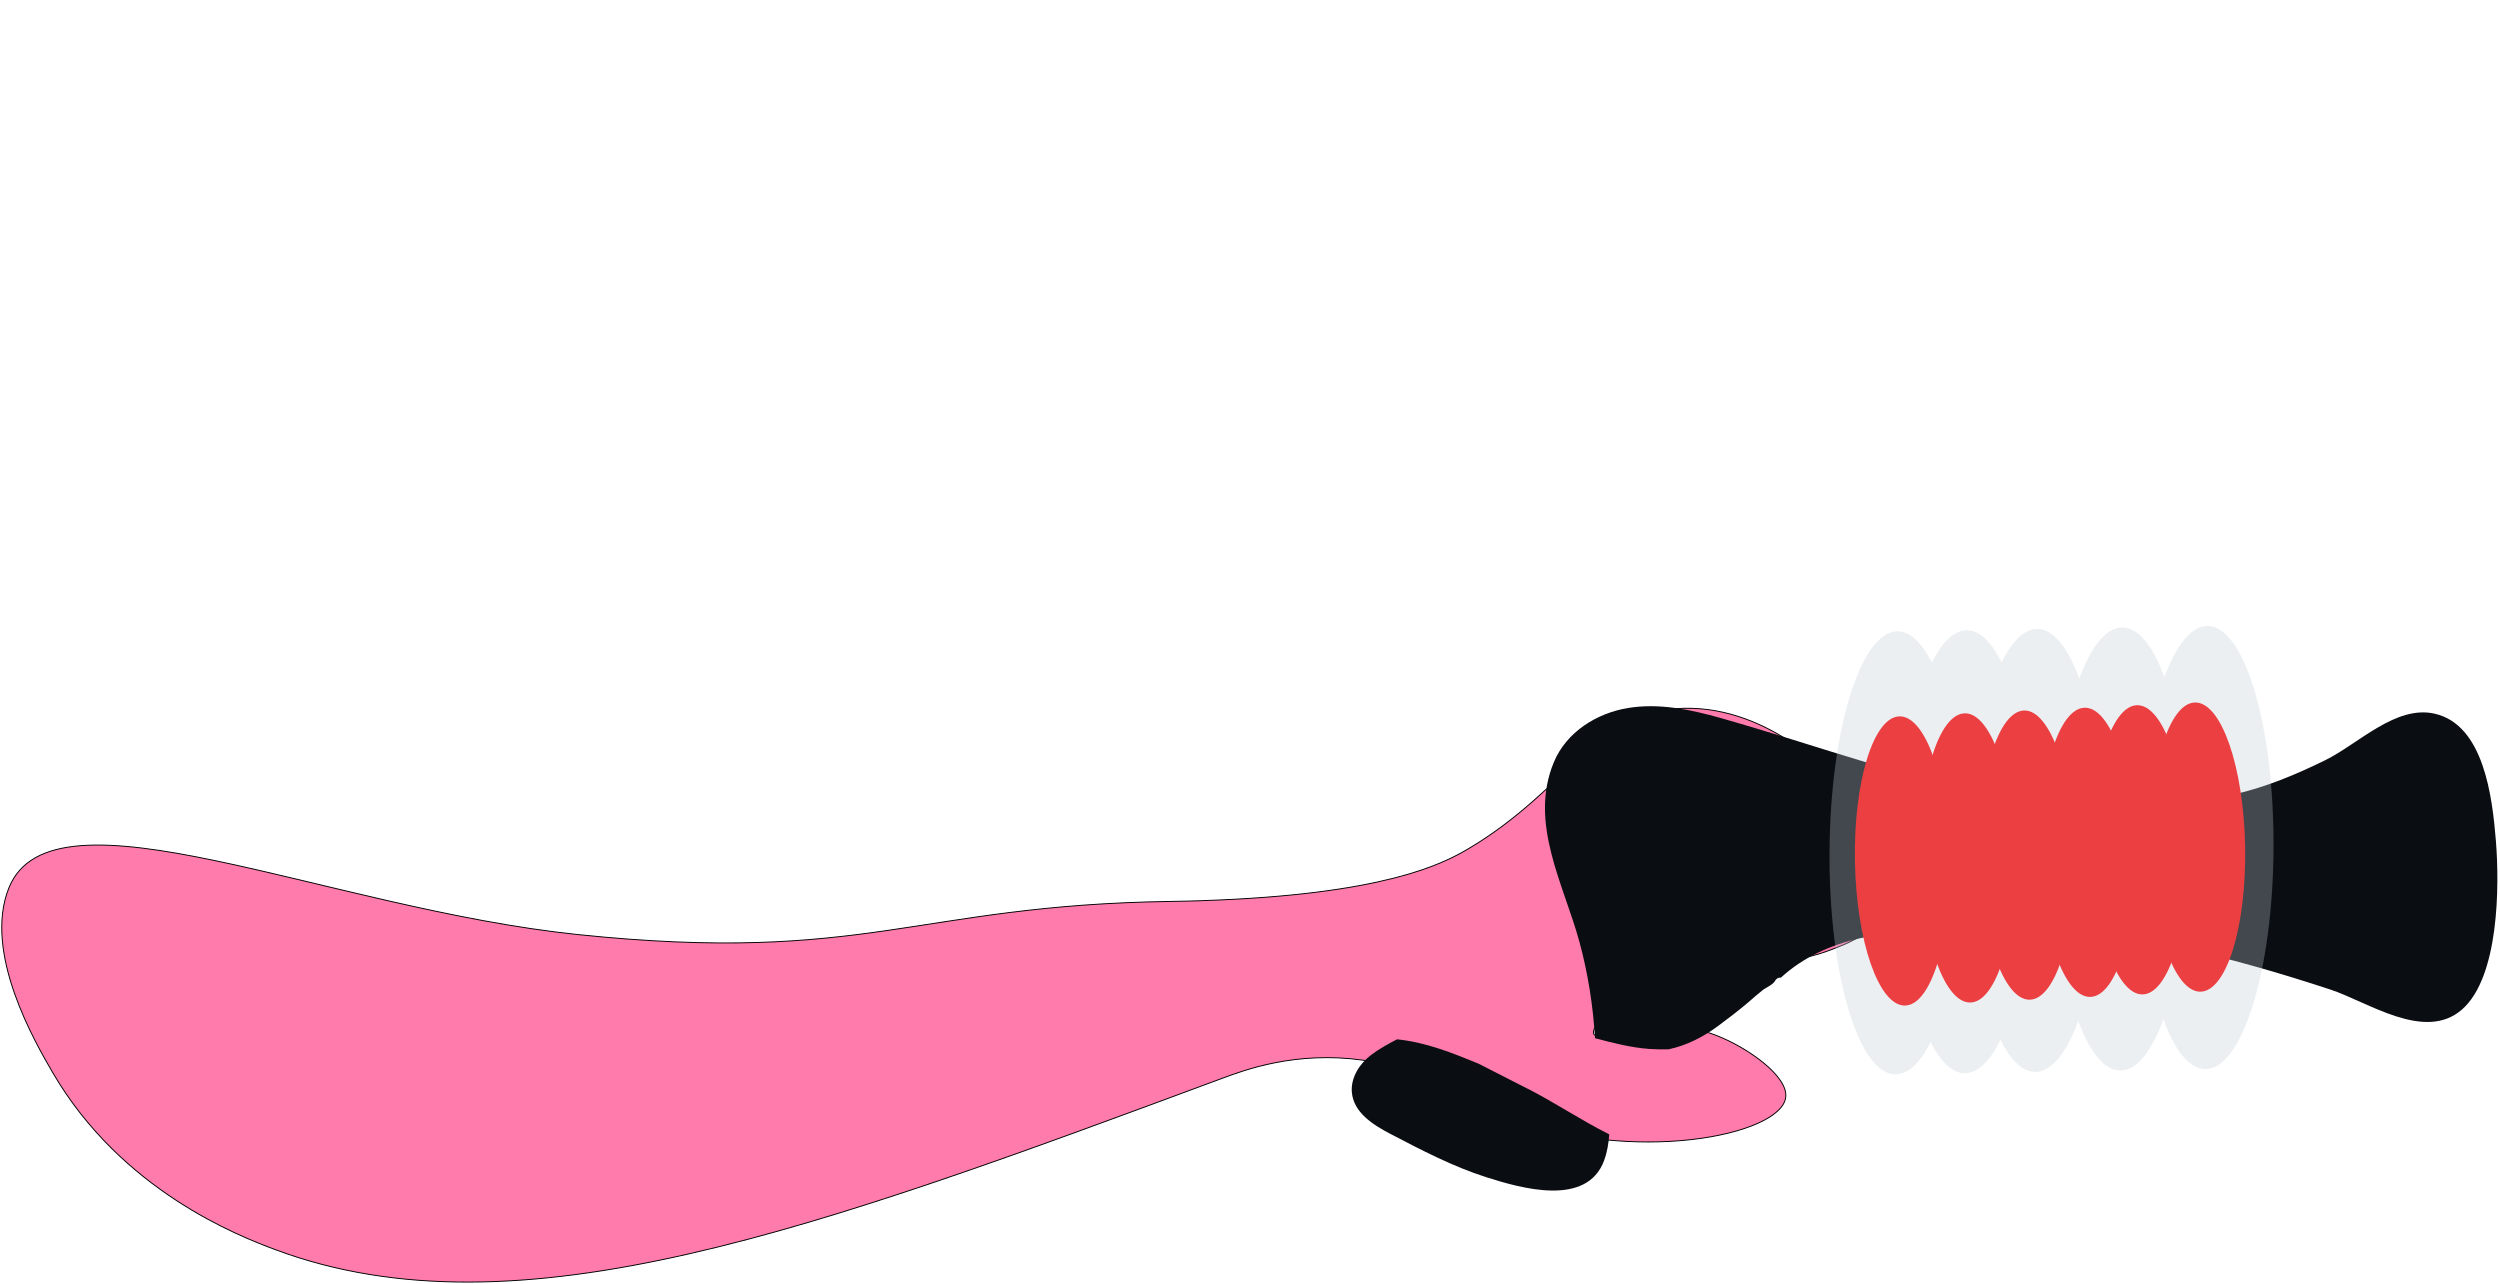 <svg width="2622.28" height="1347.07" xmlns="http://www.w3.org/2000/svg" data-name="ALIEN 1">
 <defs>
  <clipPath id="clippath">
   <path id="svg_1" stroke-width="0px" fill="#ff7bac" d="m1951.746,349.407c-1.15,-0.57 -2.33,-1.18 -3.56,-1.82c-27.96,-14.57 -37.18,-11.62 -66.51,-31.43c-25.82,-17.44 -47.27,-46.34 -59.03,-38.13c-7.03,4.91 -7.1,16.96 -7.13,20.96c-0.1,15.76 9.72,27.14 12.89,30.71c20.56,23.14 60.32,29.69 114.19,38.57c2.83,0.47 9.7,1.56 16.42,6.45c6.13,4.46 6.98,8.31 11.72,13.79c10.89,12.58 28.98,18.26 31.94,14.75c1.64,-1.94 -0.94,-7.16 -3.54,-10.19c-5.38,-6.28 -13.44,-6.14 -13.29,-7.39c0.16,-1.35 9.79,-3.71 18.75,0.09c4.65,1.97 6.33,4.42 11.89,5.38c2.69,0.46 6.42,1.11 9.25,-0.92c4.84,-3.46 3.5,-12.13 3.22,-13.95c-0.1,-0.64 -2.05,-11.81 -11.49,-17.22c-10.02,-5.74 -18.3,0.85 -33.36,0.85c-3.77,0 -12.17,-0.41 -32.37,-10.51" class="cls-3"/>
  </clipPath>
 </defs>
 <g>
  <title>Layer 1</title>
  <g stroke="null" data-name="Layer 2" id="Layer_2">
   <g stroke="null" id="svg_2">
    <g stroke="null" id="svg_3">
     <path transform="rotate(149.406 1009.94 998.293)" stroke="null" id="svg_4" fill="#ff7bac" d="m766.883,916.78c9.533,5.178 19.315,10.72 29.512,16.535c231.783,132.369 308.215,105.568 551.355,285.542c214.043,158.443 391.859,421 489.347,346.412c58.277,-44.607 58.858,-154.082 59.106,-190.422c0.829,-143.18 -80.577,-246.567 -106.856,-279.001c-170.438,-210.227 -500.041,-269.734 -946.613,-350.409c-23.46,-4.27 -80.411,-14.173 -136.119,-58.598c-50.817,-40.519 -57.863,-75.497 -97.157,-125.282c-90.276,-114.29 -240.239,-165.893 -264.776,-134.004c-13.595,17.625 7.792,65.049 29.346,92.576c44.599,57.054 111.415,55.782 110.172,67.138c-1.326,12.265 -81.157,33.705 -155.434,-0.818c-38.548,-17.897 -52.474,-40.156 -98.566,-48.877c-22.3,-4.179 -53.221,-10.084 -76.681,8.358c-40.123,31.434 -29.014,110.201 -26.693,126.736c0.829,5.814 16.994,107.294 95.25,156.444c83.064,52.148 151.703,-7.722 276.548,-7.722c31.253,0 100.887,3.725 268.341,95.484" class="cls-2"/>
     <g transform="rotate(-179.909 165.225 1106.55)" stroke="null" id="svg_5" clip-path="url(#clippath)" class="cls-1">
      <path stroke="null" id="svg_6" fill="#ff65ac" stroke-width="0px" d="m390.051,1452.096c-31.834,16.827 -183.912,34.189 -220.391,38.374c-84.61,9.616 -213.466,24.395 -300.694,7.212c-144.9,-28.491 -85.707,-127.318 -56.744,-173.171c53.789,-85.116 166.264,-174.952 302.636,-283.84c10.724,-8.547 0.676,-0.445 283.89,-217.421c105.467,-80.754 148.447,-113.785 155.456,-115.655c15.453,-4.185 -181.97,153.227 -357.269,339.308c-89.338,94.732 -133.923,142.098 -154.273,193.114c-8.529,21.368 -39.434,109.512 83.681,159.282c115.262,46.654 300.609,33.299 263.709,52.797l0,0z" class="cls-7"/>
     </g>
    </g>
    <g stroke="null" id="svg_7">
     <path transform="rotate(-160.831 1551.47 1173.39)" stroke="null" id="svg_8" stroke-width="0px" fill="#0a0d12" d="m1513.501,1219.805c-32.294,-4.519 -63.944,-12.961 -96.32,-17.122c-2.522,-9.059 -4.116,-18.305 -3.94,-27.833c1.185,-52.097 72.424,-55.941 110.753,-56.997c36.894,-0.954 73.587,4.505 110.11,9.876c20.291,3.024 43.894,8.421 52.581,28.021c6.191,13.834 2.275,30.875 -6.152,43.416c-6.508,9.763 -13.541,17.216 -20.406,24.579c-29.752,7.033 -59.741,5.61 -89.817,3.832c-18.937,-2.679 -37.873,-5.181 -56.81,-7.86l0.001,0.089l0,0z" class="cls-5"/>
     <path transform="rotate(-179.909 2119.97 921.344)" stroke="null" id="svg_9" stroke-width="0px" fill="#0a0d12" d="m1622.084,962.046c-4.089,-48.636 -3.484,-143.676 35.318,-177.609c39.116,-34.155 98.868,8.081 138.299,20.914c52.91,17.306 106.349,32.656 160.629,44.392c108.916,23.605 222.891,33.426 332.421,8.571c30.243,-6.845 59.885,-20.071 83.005,-41.486c2.158,0.249 4.523,-0.608 5.921,-3.129c2.514,-4.556 9.609,-7.125 13.488,-10.249c5.134,-4.01 9.963,-8.429 14.897,-12.682c10.192,-8.639 20.857,-16.893 31.564,-24.793c16.333,-12.067 33.198,-20.435 51.936,-24.568c6.797,-0.105 13.616,-0.034 20.309,0.413c19.233,1.366 38.044,6.288 56.761,11.134c2.128,33.82 7.388,67.489 16.27,100.133c16.317,60.366 54.052,125.395 27.32,189.48c-13.189,31.749 -45.11,51.475 -77.577,56.823c-32.456,5.437 -65.547,-1.427 -97.271,-10.36c-101.679,-28.526 -205.414,-67.726 -309.683,-83.877c-75.981,-11.694 -154.41,-12.647 -229.76,4.834c-32.954,7.658 -64.23,20.744 -94.675,35.784c-34.63,17.038 -73.761,58.106 -114.608,49.052c-51.786,-11.533 -60.775,-87.334 -64.574,-132.867l0.011,0.088l-0,0z" class="cls-5"/>
     <g stroke="null" transform="rotate(-179.909 2150.02 894.493) matrix(-0.941 0.126 0.12 0.992 5022.43 -614.805)" id="svg_10">
      <ellipse stroke="null" transform="matrix(8.854 -0.932 0.932 8.854 519.049 -1758.26)" id="svg_11" fill="red" stroke-width="0px" ry="17.04" rx="5.88" cy="351.899" cx="246.769" class="cls-8"/>
      <ellipse stroke="null" transform="matrix(8.854 -0.932 0.932 8.854 518.271 -1758.12)" id="svg_12" fill="red" stroke-width="0px" ry="17.04" rx="5.88" cy="352.089" cx="254.969" class="cls-8"/>
      <ellipse stroke="null" transform="matrix(8.854 -0.932 0.932 8.854 517.558 -1757.99)" id="svg_13" fill="red" stroke-width="0px" ry="17.04" rx="5.88" cy="352.269" cx="262.439" class="cls-8"/>
      <ellipse stroke="null" transform="matrix(8.854 -0.932 0.932 8.854 516.837 -1757.85)" id="svg_14" fill="red" stroke-width="0px" ry="17.04" rx="5.88" cy="352.439" cx="270.039" class="cls-8"/>
      <ellipse stroke="null" transform="matrix(8.854 -0.932 0.932 8.854 516.207 -1757.73)" id="svg_15" fill="red" stroke-width="0px" ry="17.04" rx="5.88" cy="352.599" cx="276.619" class="cls-8"/>
      <ellipse stroke="null" transform="matrix(8.854 -0.932 0.932 8.854 515.513 -1757.6)" id="svg_16" fill="red" stroke-width="0px" ry="17.04" rx="5.88" cy="352.769" cx="283.899" class="cls-8"/>
     </g>
     <g stroke="null" transform="rotate(-179.909 2151.37 890.784) matrix(-0.941 0.126 0.12 0.992 5021.98 -614.956)" id="svg_17" opacity="0.31" class="cls-4">
      <ellipse stroke="null" transform="matrix(8.828 -1.159 1.159 8.828 490.379 -2249.45)" id="svg_18" fill="#bdccd4" stroke-width="0px" ry="26.1" rx="8.33" cy="413.333" cx="232.564" class="cls-6"/>
      <ellipse stroke="null" transform="matrix(8.828 -1.159 1.159 8.828 489.118 -2249.14)" id="svg_19" fill="#bdccd4" stroke-width="0px" ry="26.1" rx="8.33" cy="413.493" cx="241.314" class="cls-6"/>
      <ellipse stroke="null" transform="matrix(8.828 -1.159 1.159 8.828 487.824 -2248.83)" id="svg_20" fill="#bdccd4" stroke-width="0px" ry="26.1" rx="8.33" cy="413.683" cx="250.194" class="cls-6"/>
      <ellipse stroke="null" transform="matrix(8.828 -1.159 1.159 8.828 486.277 -2248.44)" id="svg_21" fill="#bdccd4" stroke-width="0px" ry="26.1" rx="8.33" cy="413.893" cx="260.944" class="cls-6"/>
      <ellipse stroke="null" transform="matrix(8.828 -1.159 1.159 8.828 484.719 -2248.06)" id="svg_22" fill="#bdccd4" stroke-width="0px" ry="26.1" rx="8.33" cy="414.103" cx="271.694" class="cls-6"/>
     </g>
    </g>
   </g>
  </g>
 </g>
</svg>